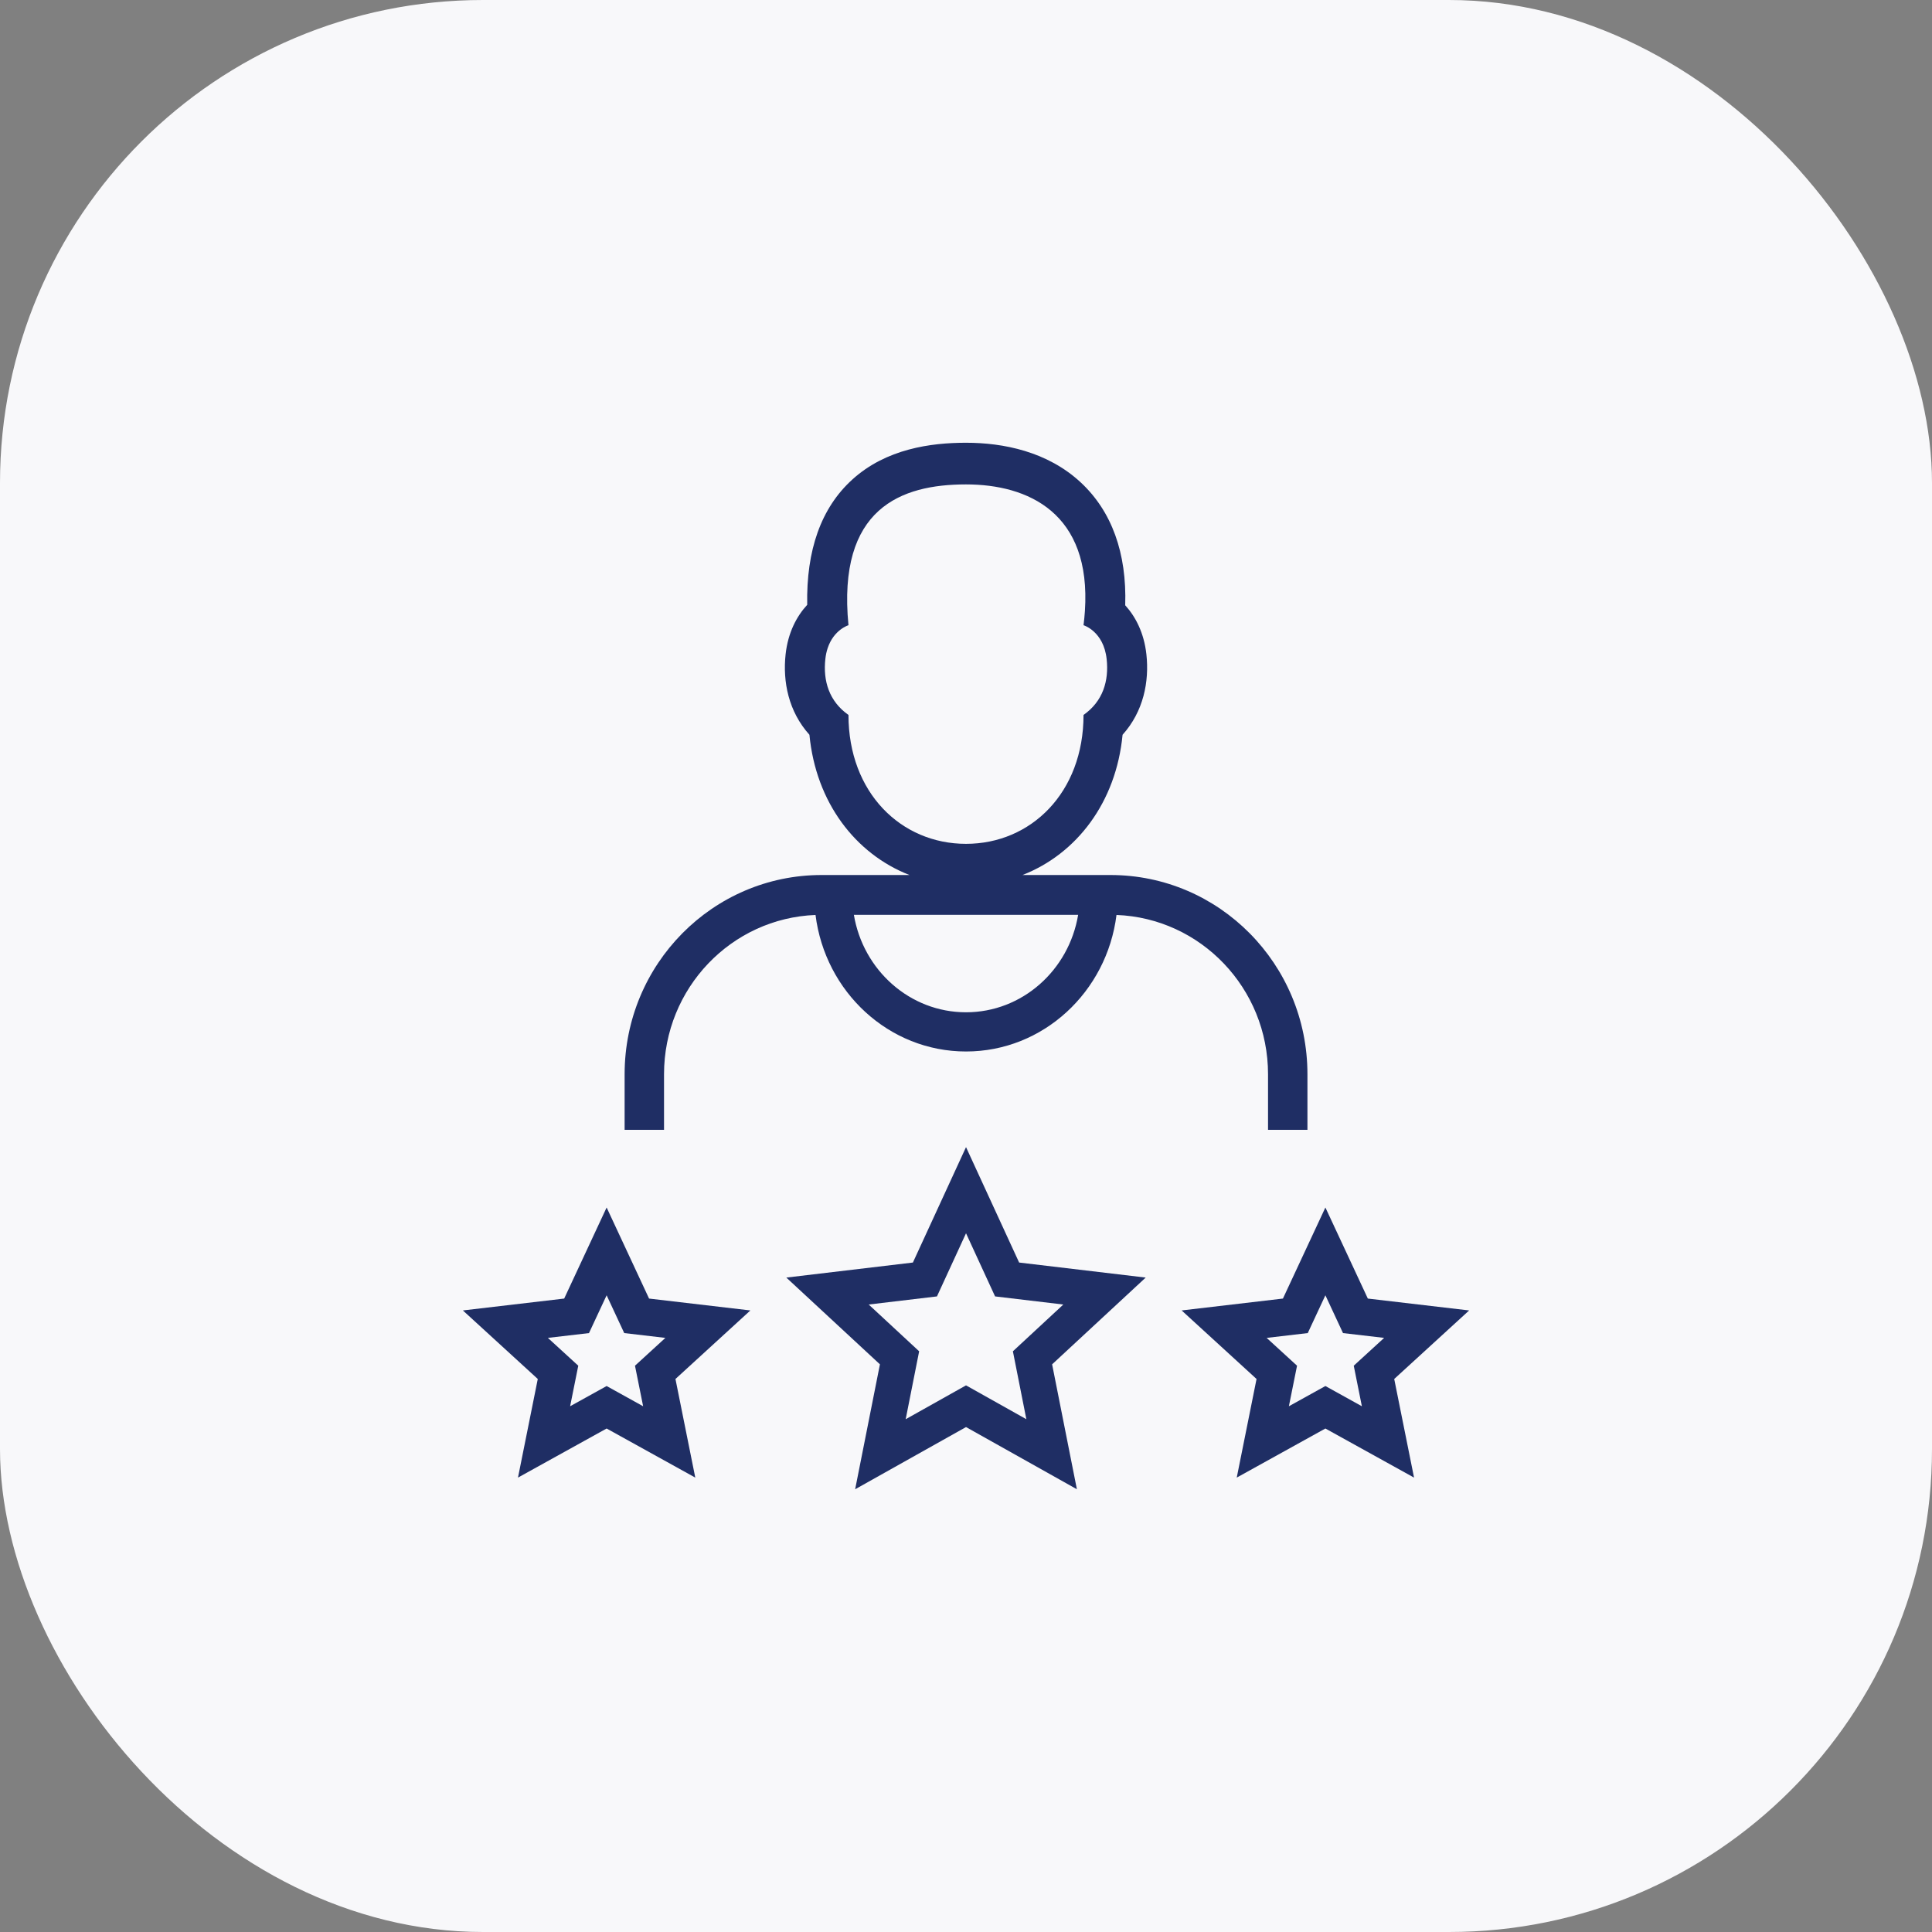 <svg width="96" height="96" viewBox="0 0 96 96" fill="none" xmlns="http://www.w3.org/2000/svg">
<rect x="0" y="0" width="96" height="96" fill="#808080" stroke="none"/>
<rect width="96" height="96" rx="24" fill="#F8F8FA"/>
<path fill-rule="evenodd" clip-rule="evenodd" d="M65.858 60L67.967 64.525L73.001 65.115L69.278 68.521L70.263 73.421L65.858 70.982L61.453 73.421L62.437 68.521L58.715 65.115L63.748 64.525L65.858 60ZM65.858 64.362L64.982 66.24L62.939 66.479L64.449 67.861L64.044 69.876L65.858 68.871L67.671 69.876L67.267 67.861L68.777 66.479L66.733 66.24L65.858 64.362Z" fill="#1F2E64"/>
<path fill-rule="evenodd" clip-rule="evenodd" d="M48.001 57L50.64 62.735L56.929 63.482L52.279 67.793L53.51 74L48.001 70.91L42.492 74L43.723 67.793L39.072 63.482L45.361 62.735L48.001 57ZM48.001 61.281L46.557 64.418L43.165 64.821L45.672 67.145L45.003 70.52L48.001 68.838L50.999 70.52L50.33 67.145L52.836 64.821L49.445 64.418L48.001 61.281Z" fill="#1F2E64"/>
<path fill-rule="evenodd" clip-rule="evenodd" d="M30.143 60L32.252 64.525L37.286 65.115L33.563 68.521L34.548 73.421L30.143 70.982L25.738 73.421L26.722 68.521L23 65.115L28.034 64.525L30.143 60ZM30.143 64.362L29.267 66.24L27.224 66.479L28.734 67.861L28.329 69.876L30.143 68.871L31.957 69.876L31.552 67.861L33.062 66.479L31.018 66.24L30.143 64.362Z" fill="#1F2E64"/>
<path fill-rule="evenodd" clip-rule="evenodd" d="M53.84 35.525C54.808 34.845 55.107 33.827 54.989 32.748C54.838 31.363 53.84 31.067 53.84 31.067C53.87 30.826 53.893 30.592 53.908 30.366C54.235 25.481 51.082 24.07 48 24.07C44.775 24.07 41.593 25.248 42.16 31.067C42.16 31.067 41.43 31.283 41.124 32.212L39.036 32.514C39.155 31.424 39.593 30.613 40.11 30.053C40.059 27.347 40.793 25.238 42.354 23.825C44.033 22.303 46.241 22 48 22C49.851 22 52.055 22.433 53.714 23.983C55.237 25.406 55.995 27.474 55.911 30.076C56.42 30.636 56.846 31.439 56.964 32.514L56.964 32.514C57.112 33.871 56.82 35.355 55.78 36.51C55.459 39.87 53.498 42.429 50.808 43.479H55.179C60.584 43.479 64.966 47.91 64.966 53.377V56.142H63.008V53.377C63.008 49.105 59.663 45.623 55.478 45.464C54.999 49.291 51.834 52.248 48.001 52.248C44.167 52.248 41.002 49.291 40.523 45.464C36.339 45.624 32.995 49.105 32.995 53.377V56.142H31.037V53.377C31.037 47.91 35.419 43.479 40.824 43.479H45.192C42.502 42.429 40.541 39.87 40.22 36.51C39.18 35.355 38.888 33.871 39.036 32.514L41.124 32.212C41.072 32.37 41.032 32.548 41.011 32.748C40.893 33.827 41.192 34.845 42.16 35.525C42.16 39.389 44.775 41.93 48 41.93C51.225 41.93 53.84 39.389 53.84 35.525ZM41.124 32.212L53.908 30.366L41.124 32.212C41.124 32.212 41.124 32.212 41.124 32.212ZM48.001 50.3C45.209 50.3 42.889 48.208 42.429 45.459H53.572C53.112 48.208 50.793 50.3 48.001 50.3Z" fill="#1F2E64"/>
</svg>
